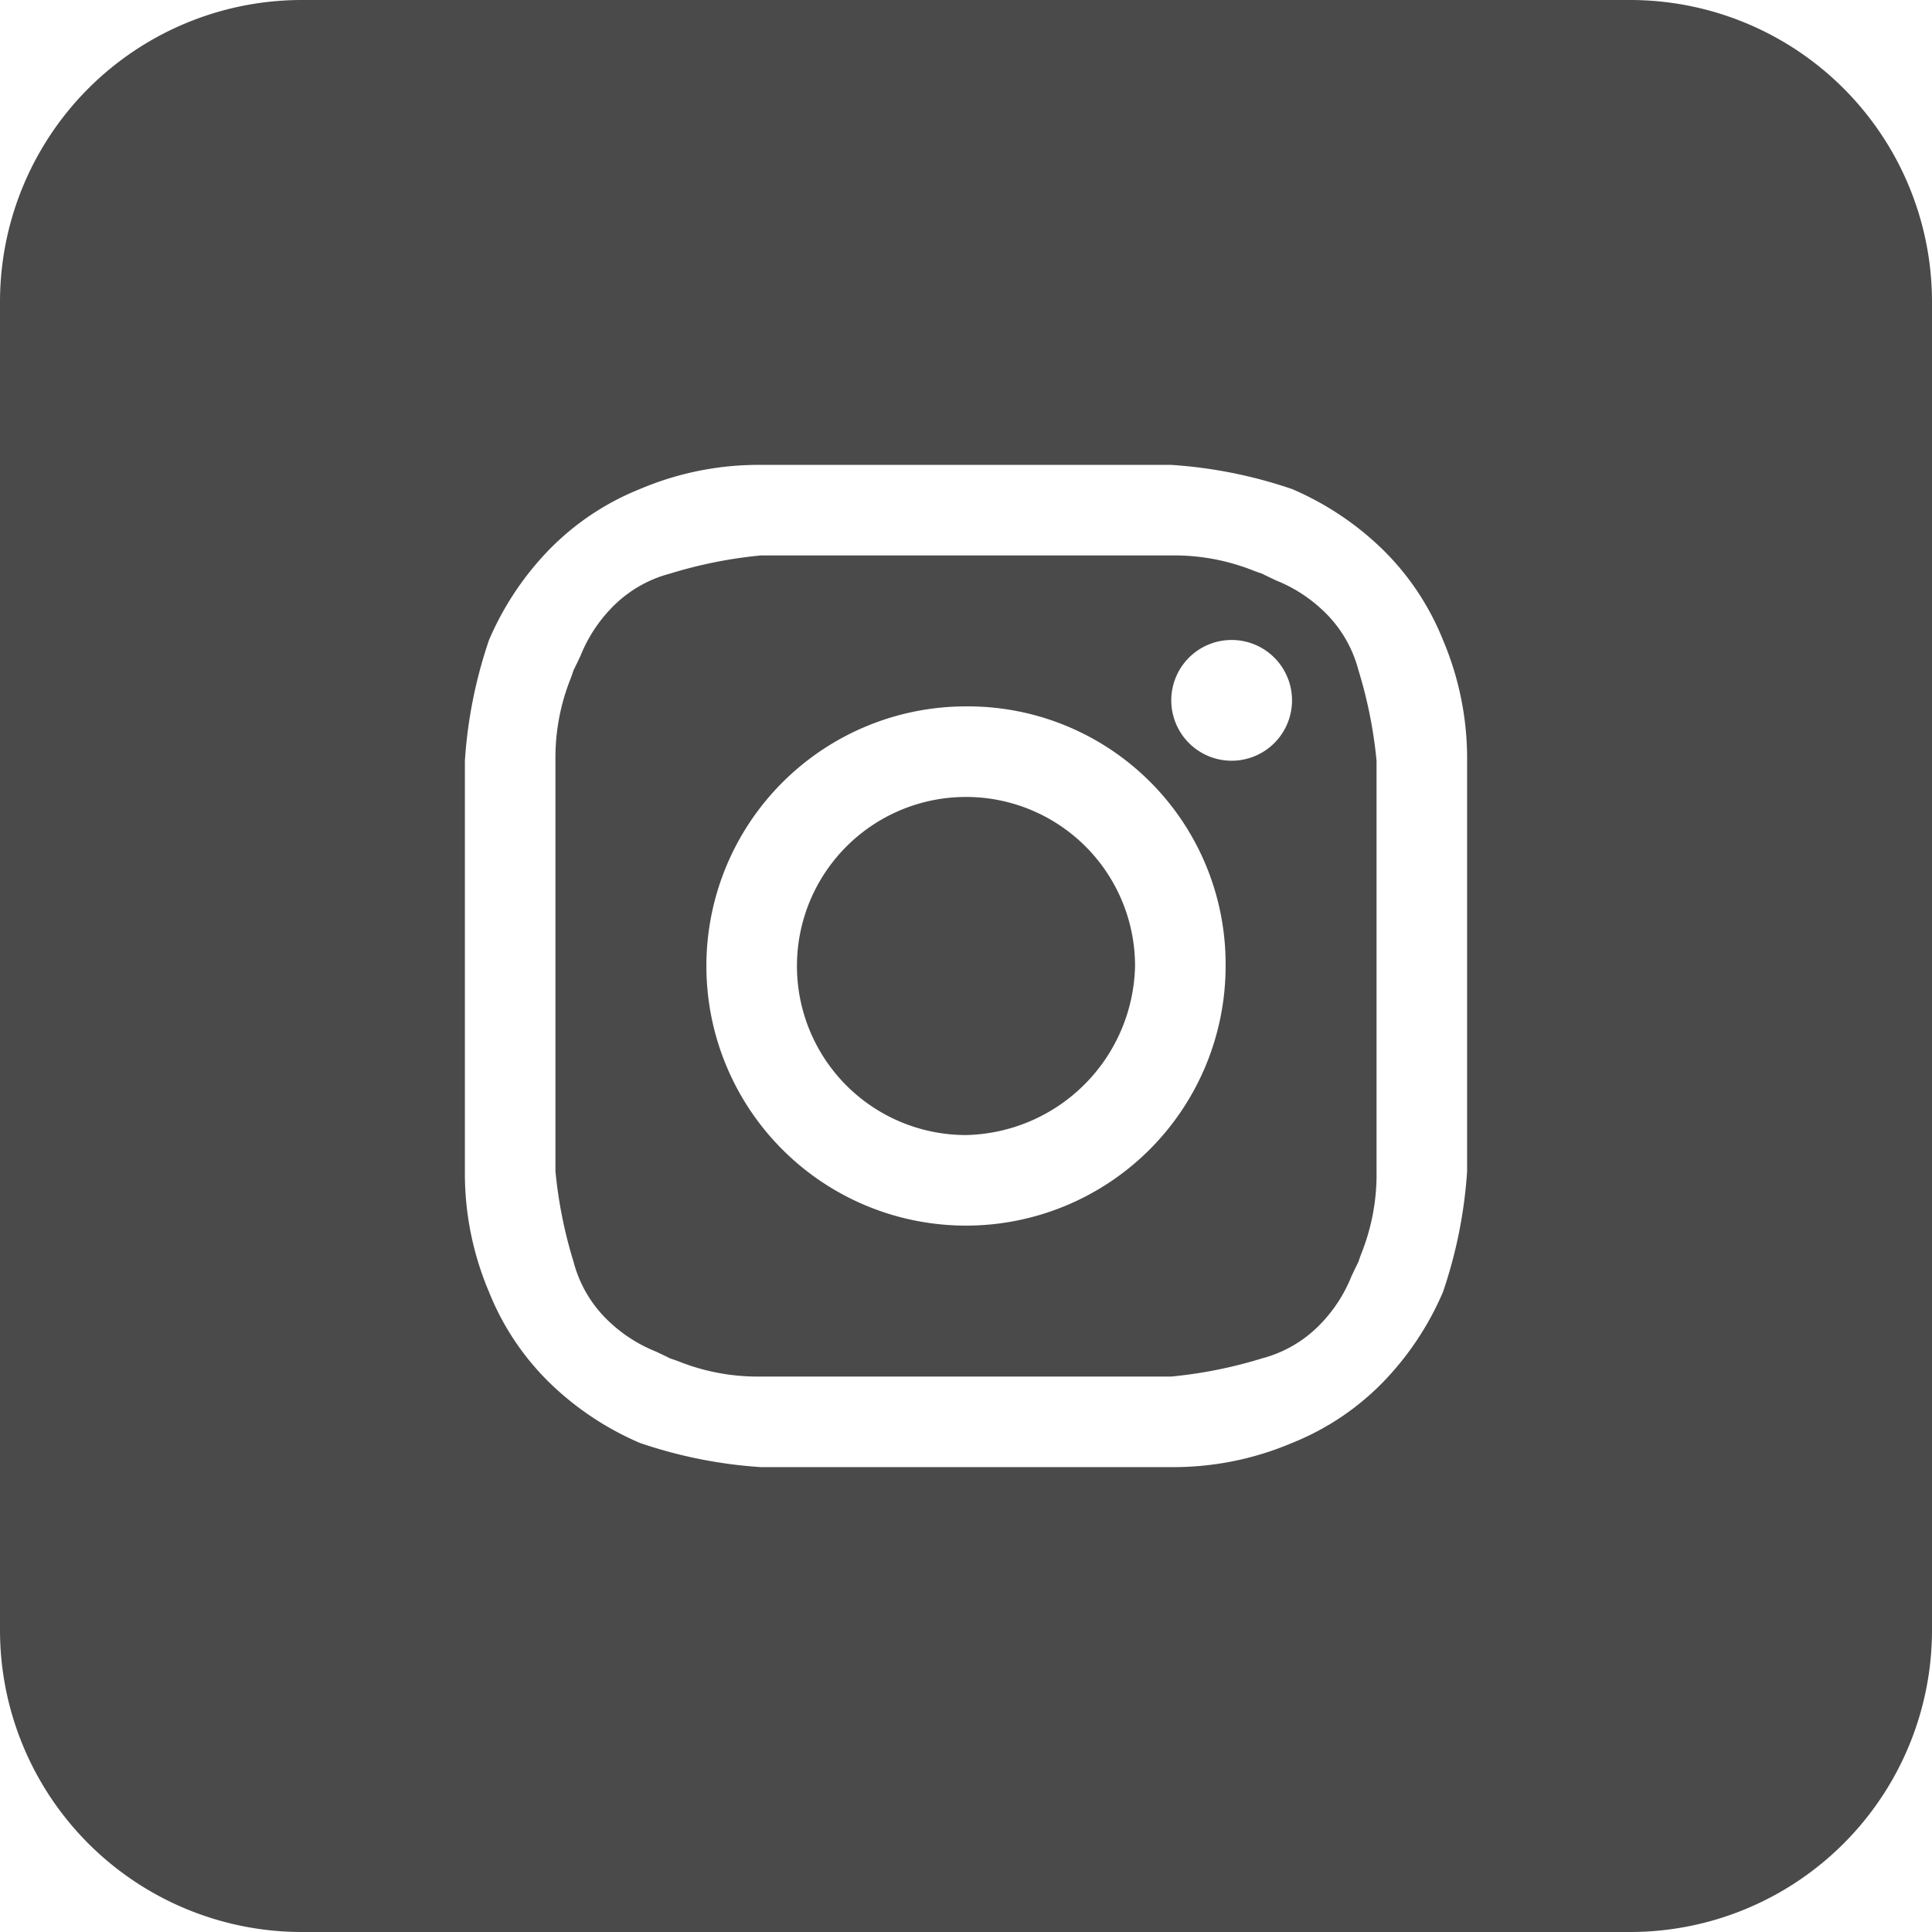 <svg id="Group_1" data-name="Group 1" xmlns="http://www.w3.org/2000/svg" width="32" height="32" viewBox="0 0 32 32">
  <path id="Path_1" data-name="Path 1" d="M16,18.8A2.8,2.8,0,1,1,18.8,16,2.862,2.862,0,0,1,16,18.8Z" fill="#4a4a4a"/>
  <path id="Path_2" data-name="Path 2" d="M19.4,9.2H12.6a7.515,7.515,0,0,0-1.5.3,2.075,2.075,0,0,0-1,.6,2.438,2.438,0,0,0-.485.762c-.036.076-.073.155-.115.238-.015.046-.033.1-.052.148A3.53,3.53,0,0,0,9.2,12.6v6.8a7.515,7.515,0,0,0,.3,1.5,2.075,2.075,0,0,0,.6,1,2.438,2.438,0,0,0,.762.485c.076.036.155.073.238.115.046.015.1.033.148.052A3.53,3.53,0,0,0,12.6,22.8h6.8a7.515,7.515,0,0,0,1.5-.3,2.075,2.075,0,0,0,1-.6,2.438,2.438,0,0,0,.485-.762c.036-.076.073-.155.115-.238.015-.046.033-.1.052-.147A3.53,3.53,0,0,0,22.8,19.4V12.6a7.515,7.515,0,0,0-.3-1.5,2.075,2.075,0,0,0-.6-1,2.438,2.438,0,0,0-.762-.485c-.076-.036-.155-.073-.238-.115-.046-.015-.1-.033-.147-.052A3.529,3.529,0,0,0,19.4,9.2ZM16,11.7A4.3,4.3,0,1,0,20.3,16,4.268,4.268,0,0,0,16,11.7Zm5.4-.1a1,1,0,1,1-1-1A1,1,0,0,1,21.4,11.6Z" fill="#4a4a4a" fill-rule="evenodd"/>
  <path id="Path_3" data-name="Path 3" d="M0,5A5,5,0,0,1,5,0H27a5,5,0,0,1,5,5V27a5,5,0,0,1-5,5H5a5,5,0,0,1-5-5ZM12.6,7.7h6.8a7.743,7.743,0,0,1,2,.4,4.923,4.923,0,0,1,1.5,1,4.366,4.366,0,0,1,1,1.5,5.019,5.019,0,0,1,.4,2v6.8a7.743,7.743,0,0,1-.4,2,4.923,4.923,0,0,1-1,1.5,4.366,4.366,0,0,1-1.5,1,5.019,5.019,0,0,1-2,.4H12.6a7.743,7.743,0,0,1-2-.4,4.923,4.923,0,0,1-1.5-1,4.366,4.366,0,0,1-1-1.5,5.019,5.019,0,0,1-.4-2V12.6a7.743,7.743,0,0,1,.4-2,4.923,4.923,0,0,1,1-1.5,4.366,4.366,0,0,1,1.5-1A5.019,5.019,0,0,1,12.6,7.7Z" fill="#4a4a4a" fill-rule="evenodd"/>
</svg>
